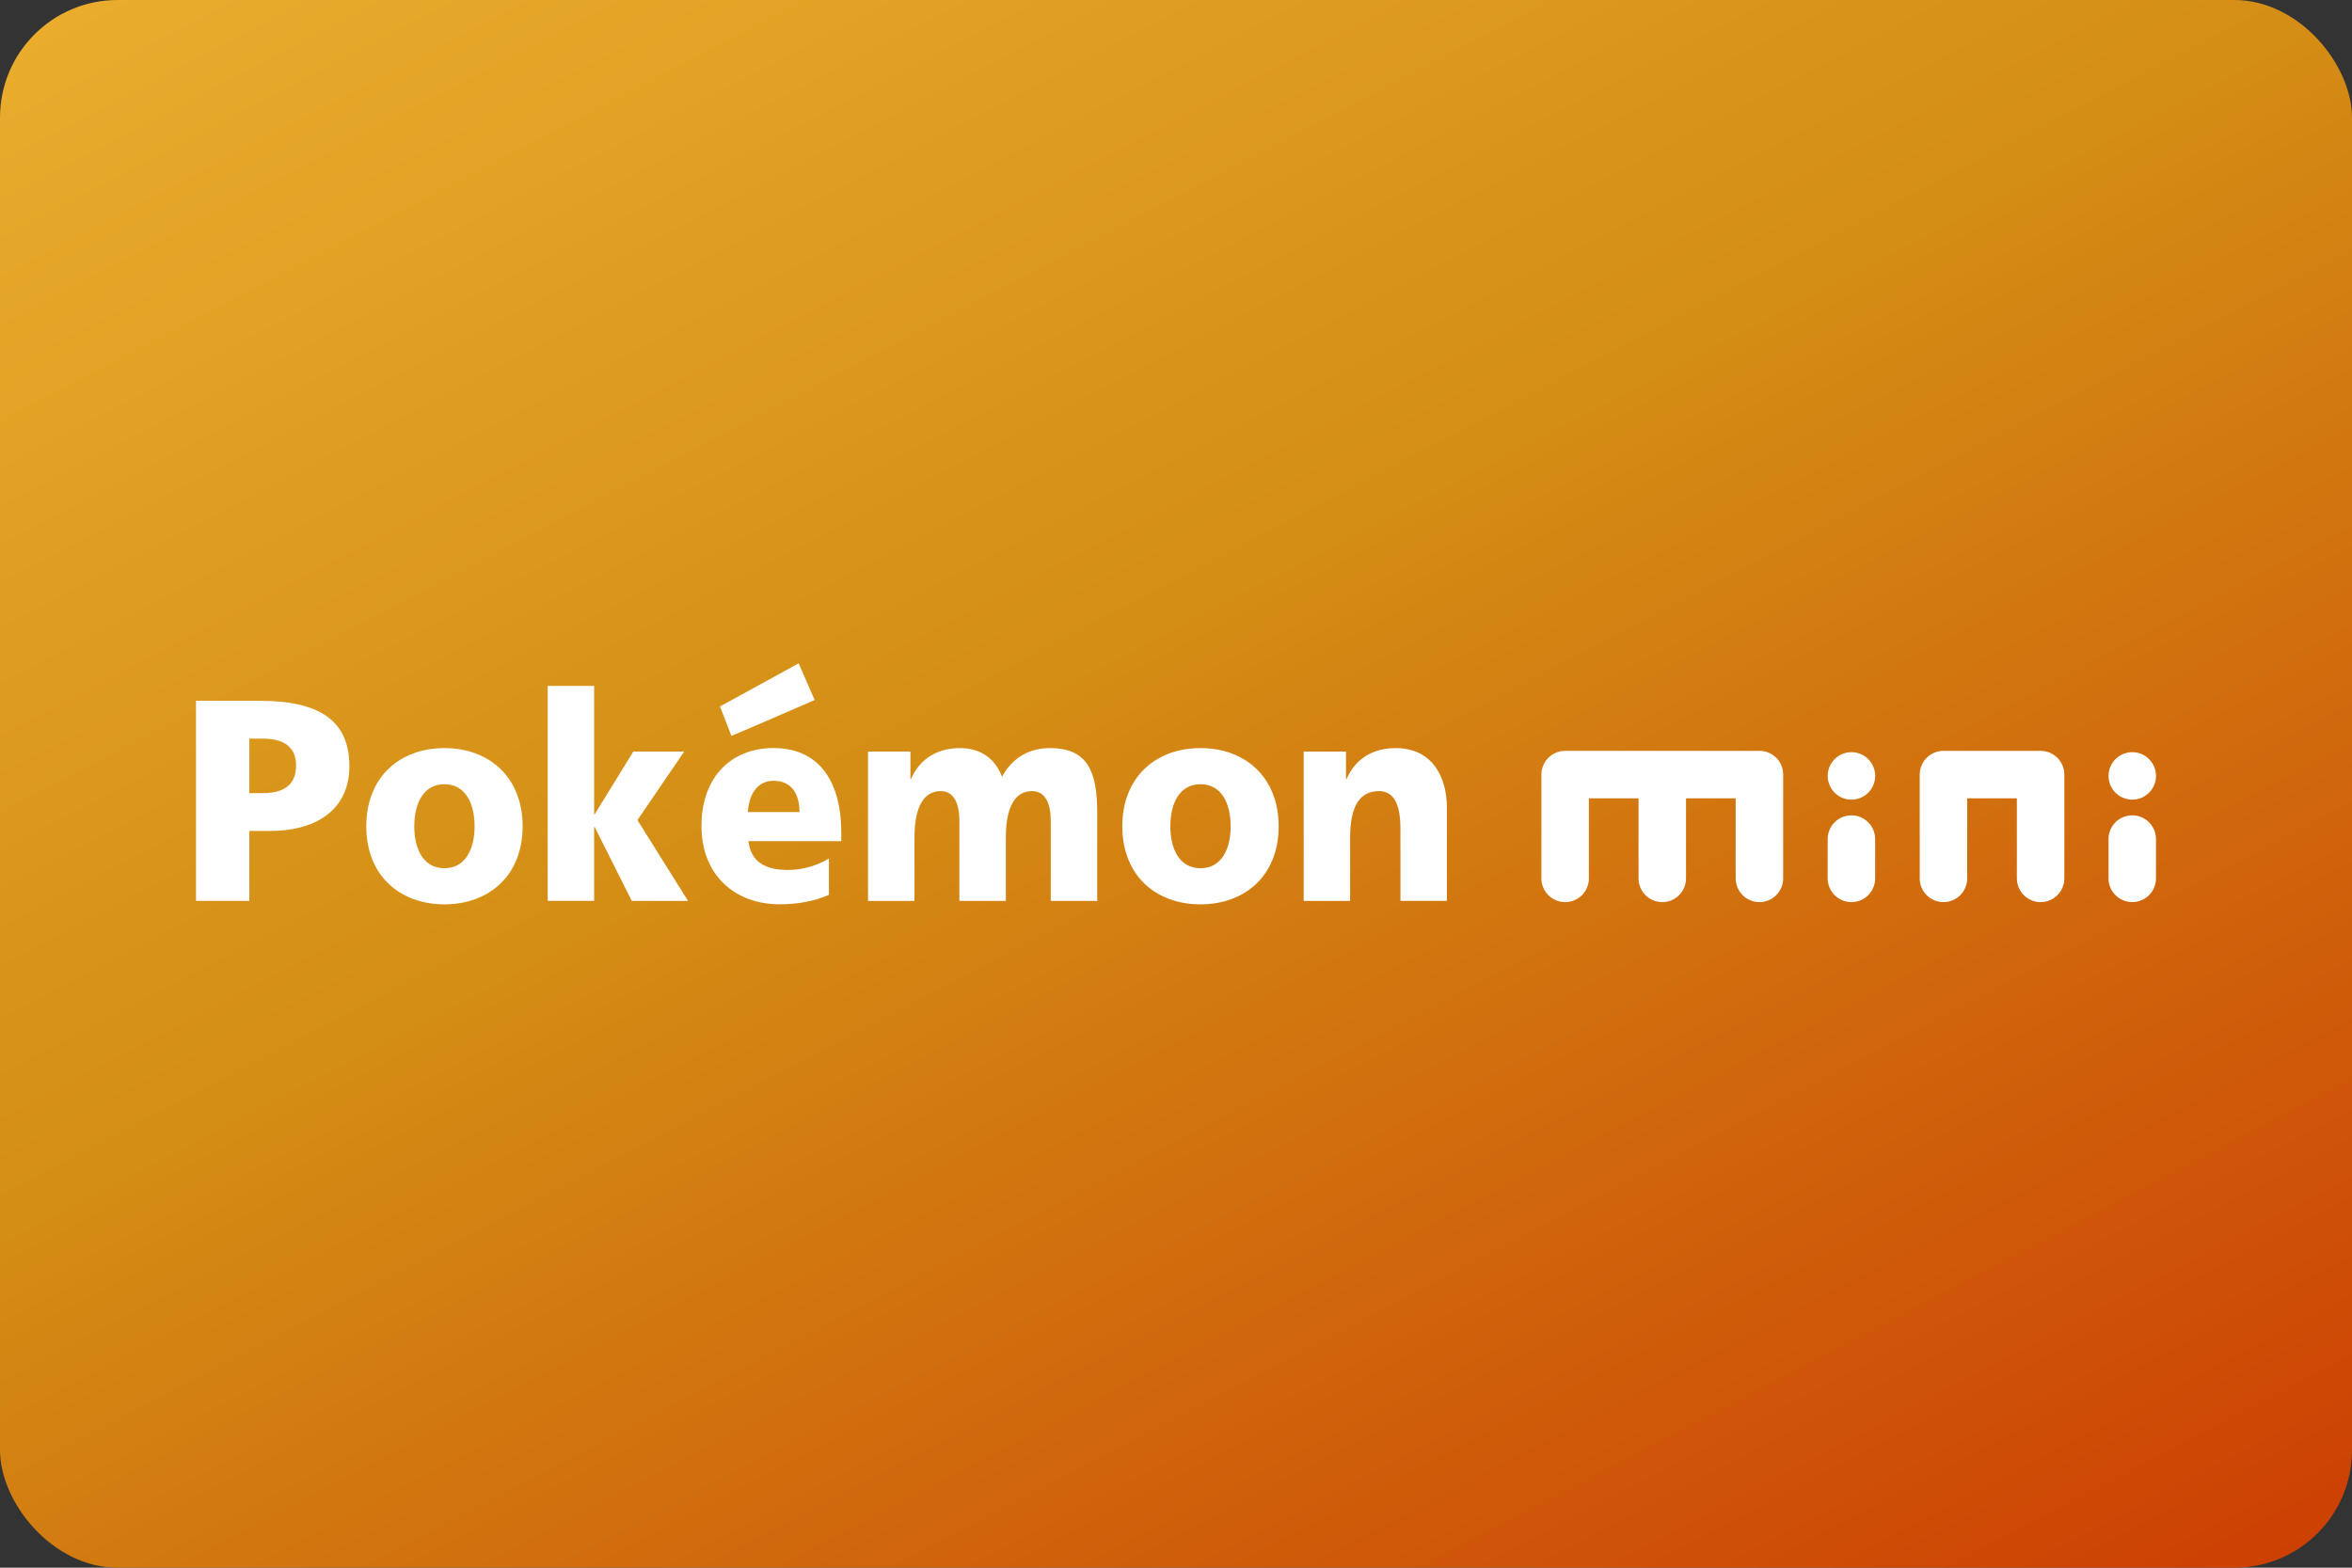 <svg width="480" height="320" version="1.1" viewBox="0 0 480 320" xml:space="preserve" xmlns="http://www.w3.org/2000/svg"><rect x="0" y="0" width="480" height="320" fill="#333333" stroke="none"/><defs><linearGradient id="a" x1="11.817" x2="94.047" y1="-52.263" y2="104.76" gradientTransform="scale(3.78)" gradientUnits="userSpaceOnUse"><stop stop-color="#f9c440" offset="0"/><stop stop-color="#d48e15" offset=".558"/><stop stop-color="#cc3b02" offset="1"/></linearGradient></defs><rect width="480" height="320" ry="24" fill="url(#a)"/><path d="m162.99 135.4-16.053 8.803 2.322 6c0.479-0.115 17-7.312 17-7.312l-3.269-7.49zm-51.219 4.606v43.885h9.479v-15.094h0.104l7.584 15.104h11.479l-10.322-16.5 9.531-13.988h-10.375l-7.896 12.812h-0.104v-26.219h-9.479zm-71.771 3.041v40.844h10.885v-14.281h4.209c10.177-1e-5 16.209-4.916 16.209-13.166 0-9.188-5.844-13.396-18.312-13.396h-12.99zm10.885 7.729h2.812c3.75 0 6.731 1.344 6.731 5.5 0 4.271-2.981 5.615-6.731 5.615h-2.812v-11.115zm106.96 1.918c-8.531 0-14.688 5.843-14.688 15.916s6.895 15.979 15.947 15.979c3.531 0 7.01-0.582 10.062-1.926v-7.428c-2.844 1.698-5.792 2.344-8.375 2.344-4.625 0-7.519-1.645-8.051-5.854v-0.021h18.947v-1.928c0-9.062-3.688-17.082-13.844-17.082zm-67.146 0.01c-9.052 1e-5 -15.947 5.854-15.947 15.979 0 10.062 6.895 15.918 15.947 15.918 9.062 0 15.959-5.856 15.959-15.918 0-10.125-6.907-15.979-15.959-15.979zm105.21 0c-4.312 1e-5 -8.104 1.937-10 6.322h-0.104v-5.613h-8.637-0.02v30.488h9.479v-12.875c0-6.562 2.01-9.541 5.375-9.541 2.688 0 3.791 2.583 3.791 6.031v16.385h9.48v-12.875c0-6.562 2.01-9.541 5.375-9.541 2.688 0 3.791 2.583 3.791 6.031v16.385h9.479v-17.969c0-8.26-1.792-13.229-9.688-13.229-3.896 1e-5 -7.53 1.76-9.738 5.854-1.479-3.979-4.688-5.854-8.584-5.854zm49.084 0c-9.052 1e-5 -15.949 5.854-15.949 15.979 0 10.062 6.897 15.918 15.949 15.918 9.062 0 15.957-5.856 15.957-15.918 0-10.125-6.905-15.979-15.957-15.979zm39.812 0c-4.312 1e-5 -8.104 1.937-10 6.322h-0.105v-5.613h-8.635-0.01v30.488h9.479v-12.875c0-6.562 2.001-9.541 5.896-9.541 2.583 0 4.375 1.937 4.375 7.666v14.74h9.479v-19.021c0-6.312-2.999-12.166-10.479-12.166zm34.613 0.562c-2.677 0-4.844 2.167-4.844 4.844v2.916 1.928 16.344c0 2.677 2.167 4.844 4.844 4.844 2.677 0 4.844-2.167 4.844-4.844v-16.344h7.375 2.762v16.344c0 2.677 2.167 4.844 4.844 4.844 2.677 0 4.844-2.167 4.844-4.844v-16.344h10.135v16.344c0 2.677 2.167 4.844 4.844 4.844 2.677 0 4.844-2.167 4.844-4.844v-16.344-1.51-3.334c0.021-2.677-2.157-4.844-4.834-4.844h-23.926-3.512-12.219zm77.209 0c-2.677 0-4.844 2.167-4.844 4.844v2.916 1.928 16.344c0 2.677 2.167 4.844 4.844 4.844 2.677 0 4.844-2.167 4.844-4.844v-16.344h10.135v16.344c0 2.677 2.167 4.844 4.844 4.844 2.677 0 4.844-2.167 4.844-4.844v-16.344-1.51-3.334c0-2.677-2.177-4.844-4.844-4.844h-19.822zm-18.781 0.271c-2.677 0-4.844 2.167-4.844 4.844 0 2.677 2.167 4.844 4.844 4.844 2.677 0 4.844-2.167 4.844-4.844 0-2.677-2.167-4.844-4.844-4.844zm57.312 0c-2.677 0-4.844 2.167-4.844 4.844 0 2.677 2.167 4.844 4.844 4.844 2.677 0 4.844-2.167 4.844-4.844 0-2.677-2.167-4.844-4.844-4.844zm-277.27 5.844c3.792 0 5.271 2.865 5.271 6.375h-10.531c0.208-3.51 1.843-6.375 5.26-6.375zm-67.188 0.697c4.365 1e-5 6.156 4.041 6.156 8.604 0 4.5-1.792 8.543-6.156 8.543s-6.156-4.033-6.156-8.543c0-4.562 1.792-8.604 6.156-8.604zm154.3 0c4.365 1e-5 6.156 4.041 6.156 8.604 0 4.5-1.792 8.543-6.156 8.543s-6.156-4.033-6.156-8.543c0-4.562 1.792-8.604 6.156-8.604zm132.84 6.354c-2.677 0-4.844 2.167-4.844 4.844v8.021c0 2.677 2.167 4.844 4.844 4.844 2.677 0 4.844-2.167 4.844-4.844v-8.021c0-2.677-2.167-4.844-4.844-4.844zm57.312 0c-2.677 0-4.844 2.167-4.844 4.844v8.021c0 2.677 2.167 4.844 4.844 4.844 2.677 0 4.844-2.167 4.844-4.844v-8.021c0-2.677-2.167-4.844-4.844-4.844z" fill="#fff"/></svg>
